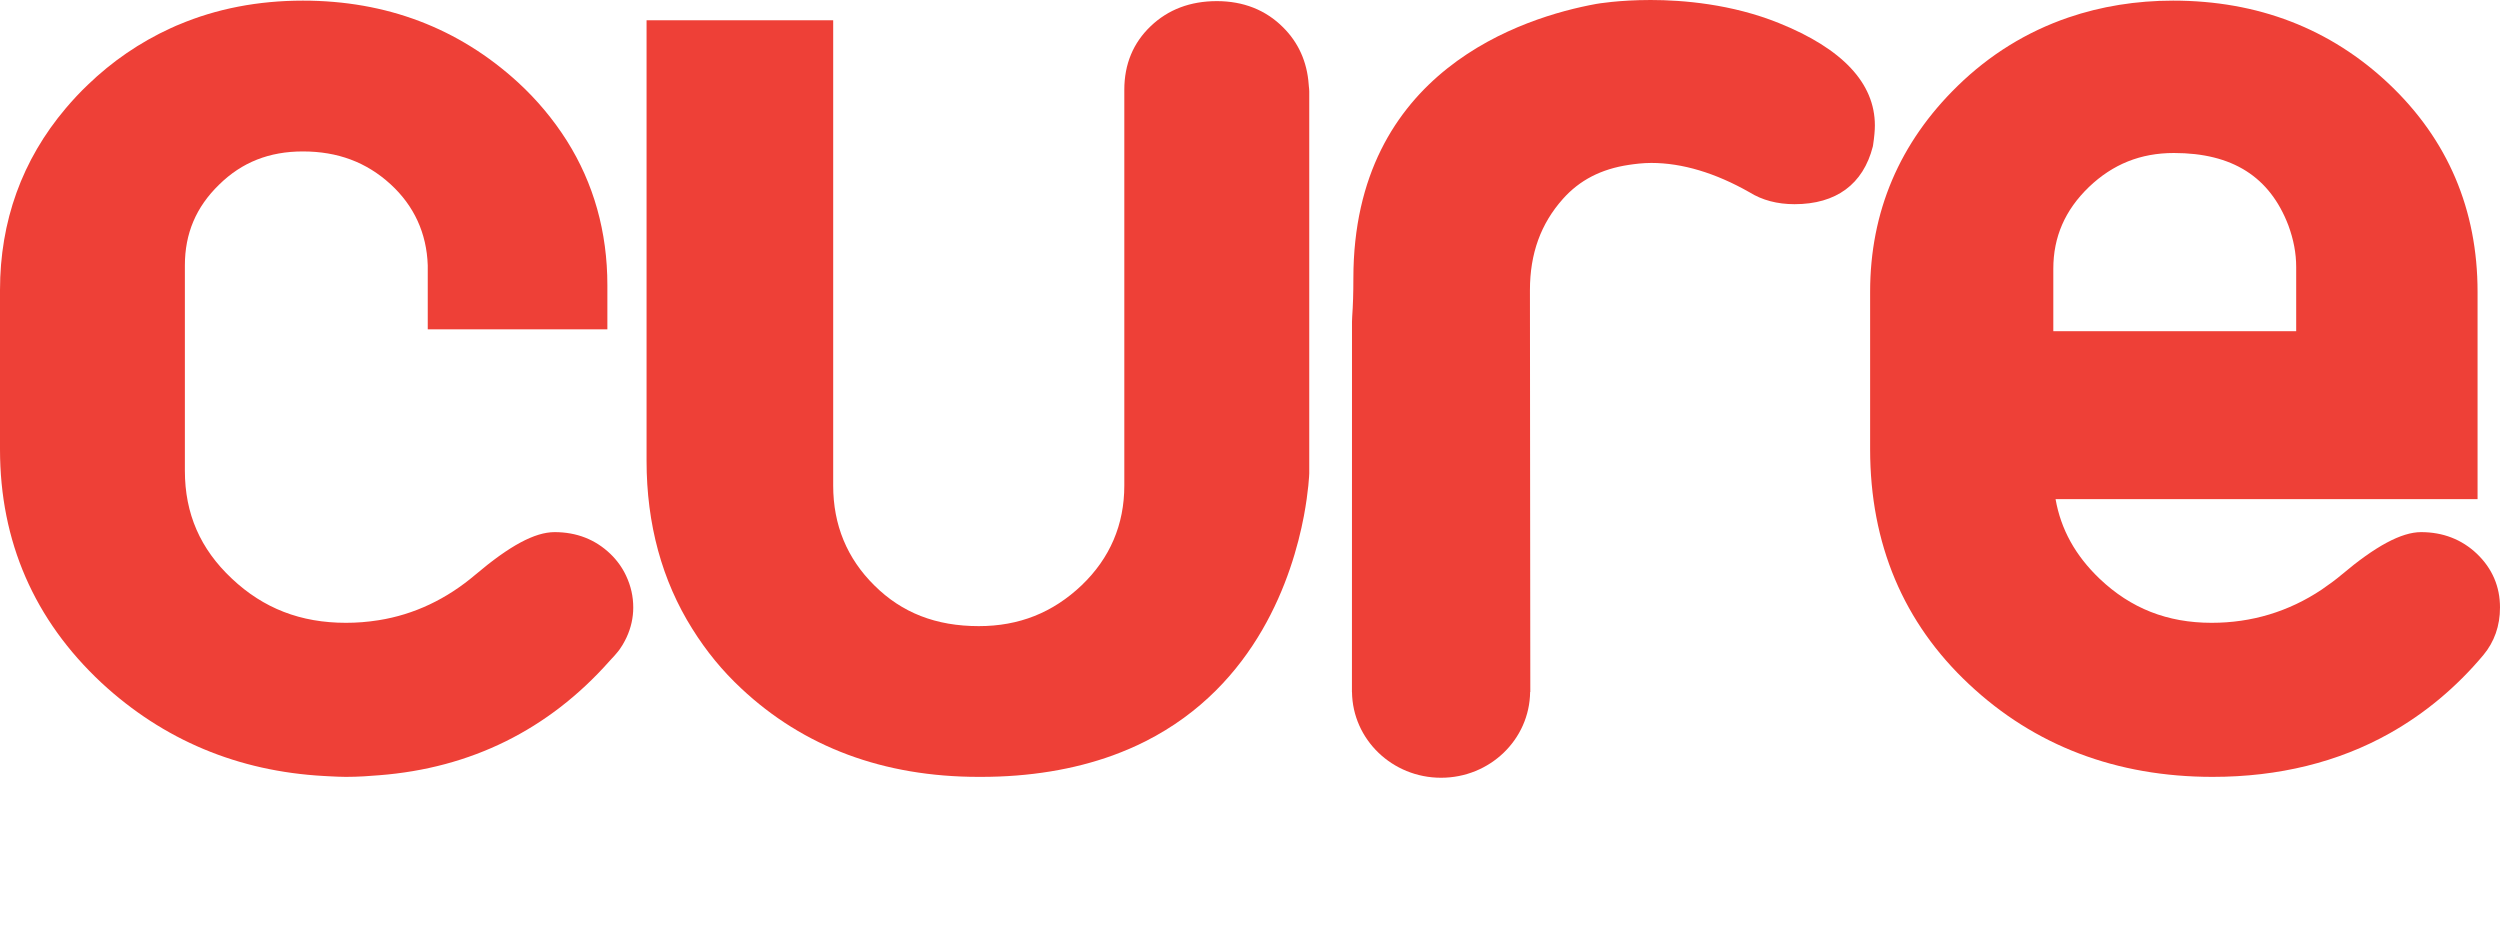 <?xml version="1.0" standalone="no"?><!-- Generator: Adobe Fireworks CS5, Export SVG Extension by Aaron Beall (http://fireworks.abeall.com) . Version: 0.6.1  --><!DOCTYPE svg PUBLIC "-//W3C//DTD SVG 1.1//EN" "http://www.w3.org/Graphics/SVG/1.1/DTD/svg11.dtd"><svg id="Untitled-Page%201" viewBox="0 0 40 15" style="background-color:#ffffff00" version="1.1"	xmlns="http://www.w3.org/2000/svg" xmlns:xlink="http://www.w3.org/1999/xlink" xml:space="preserve"	x="0px" y="0px" width="40px" height="15px">	<g id="Layer%201">		<g>			<path d="M 9.766 8.862 C 9.525 8.631 9.225 8.514 8.874 8.514 C 8.557 8.514 8.154 8.731 7.605 9.196 C 7.143 9.588 6.624 9.833 6.061 9.923 C 5.879 9.952 5.707 9.965 5.535 9.965 C 4.812 9.965 4.215 9.735 3.709 9.257 C 3.204 8.783 2.958 8.219 2.958 7.532 L 2.958 4.246 C 2.958 3.736 3.136 3.313 3.506 2.954 C 3.87 2.596 4.308 2.423 4.846 2.423 C 5.402 2.423 5.862 2.594 6.248 2.947 C 6.626 3.293 6.827 3.732 6.844 4.246 L 6.844 5.269 L 9.718 5.269 L 9.718 4.563 C 9.718 3.71 9.499 2.933 9.069 2.251 C 8.853 1.91 8.59 1.595 8.287 1.317 C 7.339 0.45 6.182 0.01 4.846 0.01 C 4.132 0.01 3.463 0.139 2.862 0.394 C 2.832 0.405 2.803 0.418 2.774 0.432 L 2.733 0.45 C 2.239 0.676 1.792 0.983 1.403 1.359 C 1.282 1.474 1.167 1.597 1.051 1.734 C 0.353 2.559 0 3.539 0 4.643 L 0 7.189 C 0 8.663 0.547 9.919 1.624 10.925 C 2.612 11.84 3.808 12.341 5.184 12.416 L 5.279 12.421 C 5.363 12.425 5.448 12.43 5.535 12.43 C 5.733 12.43 5.923 12.416 6.066 12.404 C 7.534 12.29 8.773 11.677 9.746 10.584 L 9.783 10.543 C 9.811 10.514 9.838 10.485 9.858 10.46 C 9.941 10.367 9.992 10.267 10.025 10.198 C 10.096 10.045 10.132 9.884 10.132 9.72 C 10.132 9.544 10.095 9.377 10.017 9.211 C 9.957 9.083 9.873 8.965 9.766 8.862 Z" fill="#ee4037"/>			<path d="M 20.939 1.35 C 20.913 0.989 20.775 0.681 20.529 0.437 C 20.251 0.159 19.894 0.018 19.469 0.018 C 19.044 0.018 18.689 0.153 18.412 0.418 C 18.131 0.685 17.989 1.027 17.989 1.436 L 17.989 7.77 C 17.989 8.395 17.759 8.931 17.307 9.364 C 16.845 9.803 16.306 10.018 15.66 10.018 C 14.977 10.018 14.43 9.805 13.99 9.367 C 13.552 8.935 13.331 8.398 13.331 7.77 L 13.331 0.324 L 10.345 0.324 L 10.345 7.375 C 10.345 8.385 10.592 9.291 11.078 10.063 C 11.302 10.421 11.557 10.732 11.859 11.014 C 12.859 11.953 14.138 12.43 15.66 12.43 L 15.697 12.43 C 16.47 12.43 17.178 12.313 17.803 12.087 C 17.983 12.021 18.159 11.946 18.327 11.861 C 20.109 10.961 20.68 9.216 20.862 8.257 C 20.937 7.856 20.948 7.59 20.948 7.573 L 20.948 1.463 C 20.948 1.436 20.945 1.41 20.942 1.385 C 20.94 1.375 20.94 1.365 20.939 1.35 Z" fill="#ee4037"/>			<path d="M 39.631 8.861 C 39.389 8.631 39.088 8.514 38.737 8.514 C 38.424 8.514 38.007 8.738 37.466 9.195 C 37.376 9.271 37.273 9.347 37.148 9.433 C 36.618 9.787 36.025 9.965 35.387 9.965 C 34.679 9.965 34.093 9.735 33.593 9.259 C 33.206 8.889 32.974 8.47 32.889 7.986 L 39.641 7.986 L 39.641 4.669 C 39.641 3.353 39.165 2.235 38.226 1.345 C 37.288 0.458 36.125 0.01 34.769 0.01 C 34.181 0.01 33.617 0.101 33.094 0.28 C 32.43 0.507 31.834 0.875 31.323 1.374 C 30.393 2.28 29.922 3.388 29.922 4.669 L 29.922 7.189 C 29.922 8.701 30.455 9.966 31.505 10.948 C 32.551 11.93 33.862 12.43 35.403 12.43 C 36.459 12.43 37.413 12.195 38.238 11.731 C 38.797 11.416 39.3 10.998 39.733 10.482 C 39.91 10.269 40 10.013 40 9.72 C 40 9.386 39.877 9.097 39.631 8.861 ZM 32.853 4.3 C 32.853 3.791 33.04 3.362 33.421 2.994 C 33.805 2.626 34.25 2.448 34.782 2.448 C 35.717 2.448 36.316 2.827 36.614 3.606 C 36.697 3.832 36.739 4.05 36.739 4.273 L 36.739 5.299 L 32.853 5.299 L 32.853 4.3 Z" fill="#ee4037"/>			<path d="M 29.969 2.323 C 29.989 2.189 29.998 2.084 29.998 2.007 C 29.998 1.331 29.48 0.778 28.46 0.368 C 27.708 0.065 26.93 0 26.41 0 C 25.899 0 25.555 0.06 25.539 0.063 C 24.371 0.276 21.654 1.133 21.654 4.454 C 21.654 4.686 21.648 4.884 21.635 5.068 C 21.635 5.093 21.633 5.121 21.632 5.144 L 21.631 11.073 L 21.632 11.073 C 21.641 11.832 22.276 12.444 23.057 12.444 C 23.839 12.444 24.473 11.832 24.482 11.072 L 24.485 11.072 L 24.479 4.643 C 24.479 4.057 24.652 3.58 25.007 3.182 C 25.274 2.882 25.619 2.704 26.061 2.638 C 26.155 2.624 26.284 2.607 26.421 2.607 C 26.916 2.607 27.447 2.767 27.991 3.076 C 28.193 3.202 28.435 3.267 28.712 3.267 C 29.378 3.267 29.811 2.948 29.965 2.345 L 29.969 2.323 Z" fill="#ee4037"/>		</g>	</g></svg>